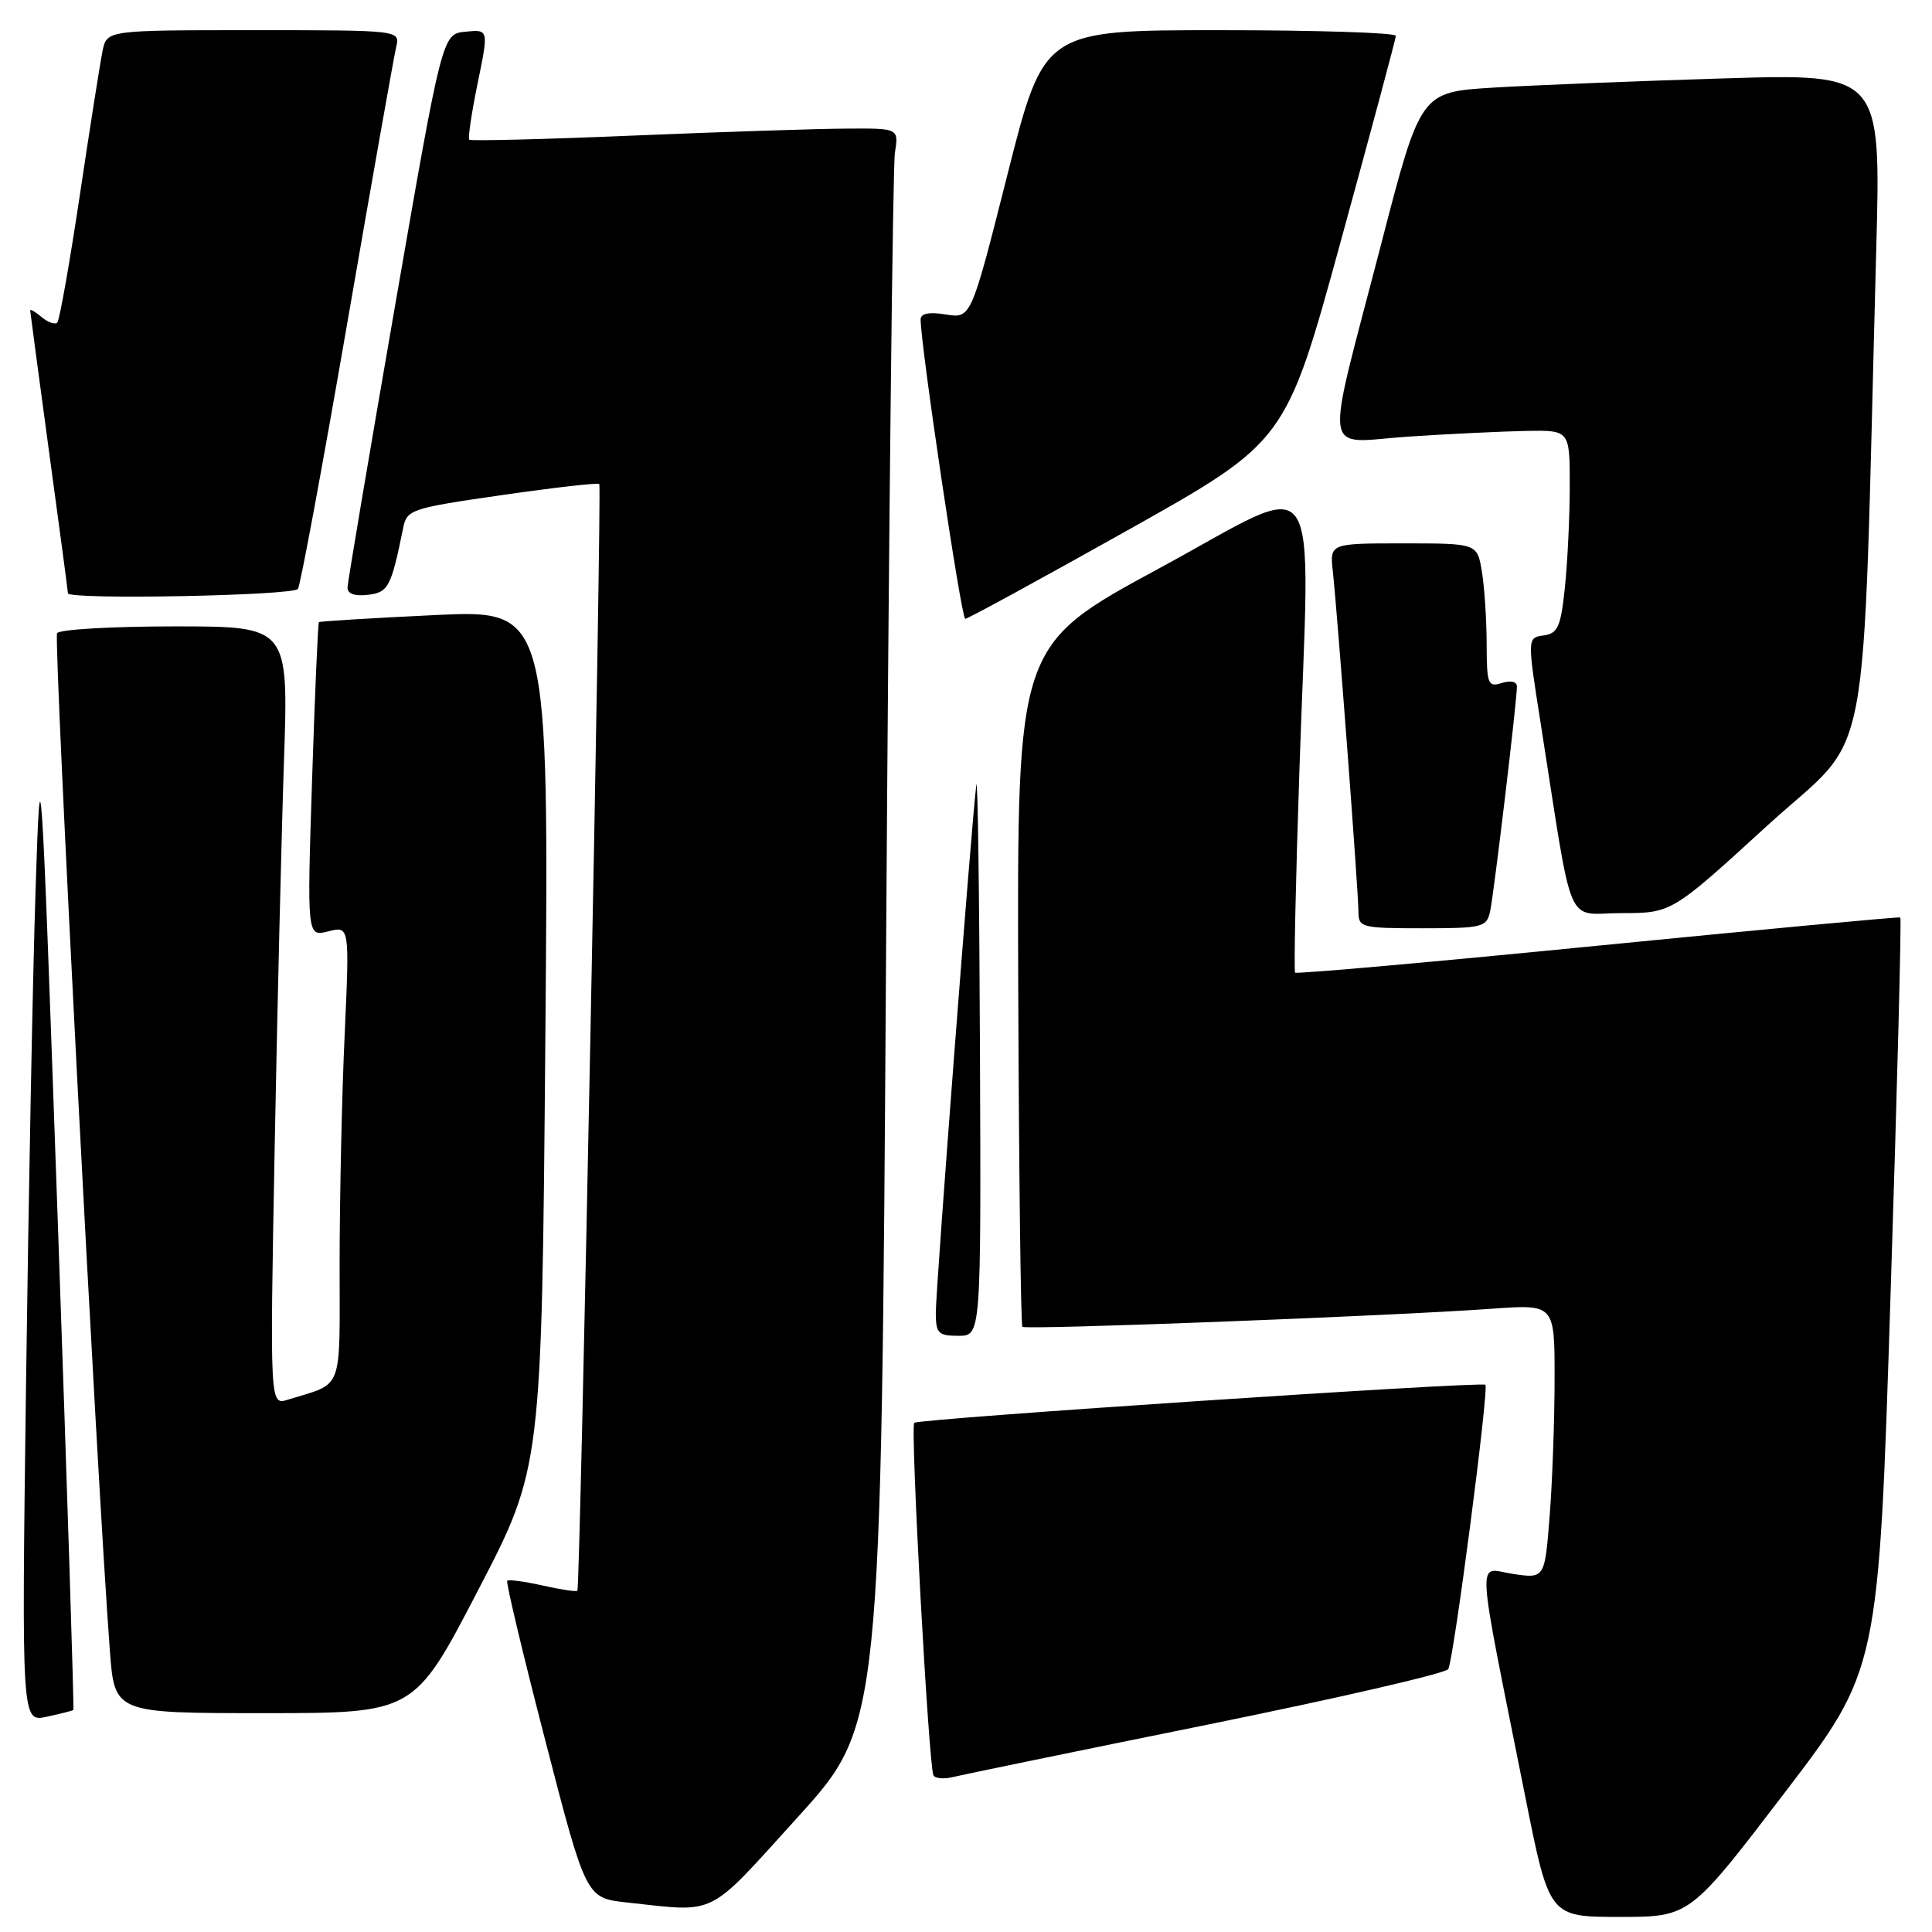 <?xml version="1.0" encoding="UTF-8" standalone="no"?>
<!DOCTYPE svg PUBLIC "-//W3C//DTD SVG 1.1//EN" "http://www.w3.org/Graphics/SVG/1.1/DTD/svg11.dtd" >
<svg xmlns="http://www.w3.org/2000/svg" xmlns:xlink="http://www.w3.org/1999/xlink" version="1.1" viewBox="0 0 256 256">
 <g >
 <path fill="currentColor"
d=" M 236.42 237.62 C 248.93 221.25 248.93 221.25 250.51 171.51 C 251.39 144.15 251.97 121.68 251.80 121.57 C 251.64 121.46 233.59 123.15 211.71 125.31 C 189.82 127.48 171.78 129.08 171.61 128.88 C 171.43 128.67 171.69 116.58 172.18 102.00 C 173.58 60.27 175.72 63.34 153.63 75.29 C 134.77 85.50 134.77 85.50 134.92 130.45 C 135.01 155.18 135.26 175.59 135.47 175.81 C 135.90 176.24 184.33 174.38 197.75 173.41 C 206.00 172.82 206.00 172.82 205.99 182.66 C 205.99 188.07 205.70 196.25 205.34 200.84 C 204.69 209.18 204.69 209.18 200.45 208.55 C 195.63 207.82 195.46 204.77 202.12 238.14 C 205.29 254.00 205.29 254.00 214.60 254.00 C 223.91 254.00 223.91 254.00 236.42 237.62 Z  M 105.69 240.80 C 116.76 228.60 116.76 228.60 117.41 126.05 C 117.77 69.65 118.30 22.04 118.58 20.25 C 119.09 17.00 119.09 17.00 112.30 17.04 C 108.56 17.05 95.83 17.47 84.01 17.96 C 72.19 18.46 62.37 18.70 62.18 18.51 C 61.98 18.32 62.49 14.95 63.29 11.03 C 64.76 3.89 64.76 3.89 61.68 4.20 C 58.60 4.50 58.60 4.50 52.35 40.50 C 48.91 60.30 46.08 77.09 46.05 77.82 C 46.02 78.67 46.96 79.02 48.72 78.82 C 51.46 78.50 51.82 77.83 53.42 69.96 C 53.91 67.52 54.45 67.34 66.52 65.60 C 73.45 64.60 79.25 63.94 79.41 64.14 C 79.76 64.56 76.88 210.36 76.51 210.78 C 76.38 210.94 74.30 210.63 71.91 210.09 C 69.51 209.55 67.40 209.27 67.21 209.46 C 67.02 209.65 69.29 219.18 72.26 230.65 C 77.65 251.50 77.65 251.50 83.08 252.09 C 95.16 253.39 93.54 254.20 105.69 240.80 Z  M 159.88 228.55 C 177.14 225.05 191.55 221.73 191.90 221.17 C 192.61 220.01 197.32 183.99 196.82 183.49 C 196.35 183.02 121.68 187.99 121.14 188.53 C 120.60 189.07 123.06 234.16 123.69 235.25 C 123.93 235.67 125.11 235.76 126.31 235.46 C 127.52 235.16 142.62 232.05 159.88 228.55 Z  M 9.72 226.58 C 9.83 226.48 8.91 197.40 7.66 161.95 C 5.42 98.46 5.37 97.80 4.71 118.00 C 4.34 129.28 3.78 158.68 3.45 183.34 C 2.86 228.19 2.86 228.19 6.18 227.48 C 8.01 227.09 9.60 226.68 9.72 226.58 Z  M 63.33 210.75 C 71.78 194.50 71.78 194.50 72.26 137.64 C 72.74 80.79 72.74 80.79 57.62 81.50 C 49.30 81.90 42.39 82.32 42.26 82.44 C 42.13 82.55 41.72 91.98 41.35 103.38 C 40.68 124.12 40.68 124.12 43.50 123.41 C 46.32 122.70 46.32 122.70 45.67 137.10 C 45.30 145.02 45.01 158.60 45.00 167.27 C 45.00 184.76 45.61 183.14 38.13 185.47 C 35.76 186.21 35.76 186.21 36.39 152.35 C 36.74 133.73 37.30 110.51 37.63 100.75 C 38.23 83.00 38.23 83.00 23.17 83.00 C 14.89 83.00 7.87 83.40 7.56 83.90 C 7.08 84.68 12.88 196.59 14.56 218.75 C 15.18 227.00 15.18 227.00 35.03 227.00 C 54.89 227.00 54.89 227.00 63.33 210.75 Z  M 129.85 139.25 C 129.77 118.49 129.55 102.62 129.37 104.00 C 128.78 108.35 124.00 170.68 124.00 173.91 C 124.00 176.68 124.31 177.00 127.00 177.00 C 130.00 177.00 130.00 177.00 129.85 139.25 Z  M 197.45 120.75 C 197.96 118.38 201.00 92.88 201.00 90.97 C 201.00 90.32 200.18 90.13 199.00 90.50 C 197.16 91.08 197.00 90.68 196.99 85.32 C 196.98 82.12 196.70 77.81 196.36 75.75 C 195.74 72.00 195.74 72.00 185.96 72.00 C 176.19 72.00 176.19 72.00 176.61 75.75 C 177.21 81.22 180.00 118.20 180.00 120.79 C 180.00 122.90 180.40 123.00 188.48 123.00 C 196.47 123.00 196.99 122.87 197.45 120.75 Z  M 234.14 109.43 C 248.28 96.50 246.68 104.95 248.61 33.12 C 249.24 9.75 249.24 9.75 228.37 10.39 C 216.89 10.74 203.16 11.29 197.87 11.61 C 188.23 12.20 188.23 12.20 183.02 32.31 C 175.42 61.61 175.00 58.62 186.66 57.85 C 192.07 57.49 199.09 57.16 202.25 57.10 C 208.00 57.00 208.00 57.00 208.00 64.35 C 208.00 68.40 207.71 74.45 207.36 77.80 C 206.81 83.07 206.43 83.93 204.54 84.20 C 202.36 84.50 202.36 84.50 204.17 96.00 C 208.56 123.92 207.32 121.00 214.84 120.99 C 221.50 120.99 221.50 120.99 234.14 109.43 Z  M 149.44 70.25 C 170.38 58.50 170.38 58.50 177.65 32.00 C 181.65 17.42 184.94 5.16 184.96 4.75 C 184.98 4.34 174.50 4.00 161.66 4.00 C 138.33 4.00 138.33 4.00 133.50 23.10 C 128.67 42.21 128.67 42.21 125.34 41.67 C 123.13 41.31 122.00 41.53 121.99 42.31 C 121.96 45.59 127.38 82.00 127.90 82.00 C 128.23 82.00 137.92 76.71 149.44 70.25 Z  M 39.48 78.03 C 39.82 77.49 42.76 61.63 46.02 42.78 C 49.28 23.92 52.20 7.49 52.49 6.25 C 53.04 4.00 53.04 4.00 33.60 4.00 C 14.16 4.00 14.16 4.00 13.59 6.75 C 13.28 8.26 11.92 16.86 10.58 25.85 C 9.23 34.84 7.89 42.44 7.59 42.74 C 7.29 43.04 6.36 42.72 5.52 42.02 C 4.69 41.32 4.00 40.92 4.00 41.13 C 4.01 41.33 5.13 49.76 6.50 59.86 C 7.88 69.95 9.00 78.39 9.00 78.61 C 9.00 79.50 38.92 78.93 39.48 78.03 Z "/>
</g>
</svg>